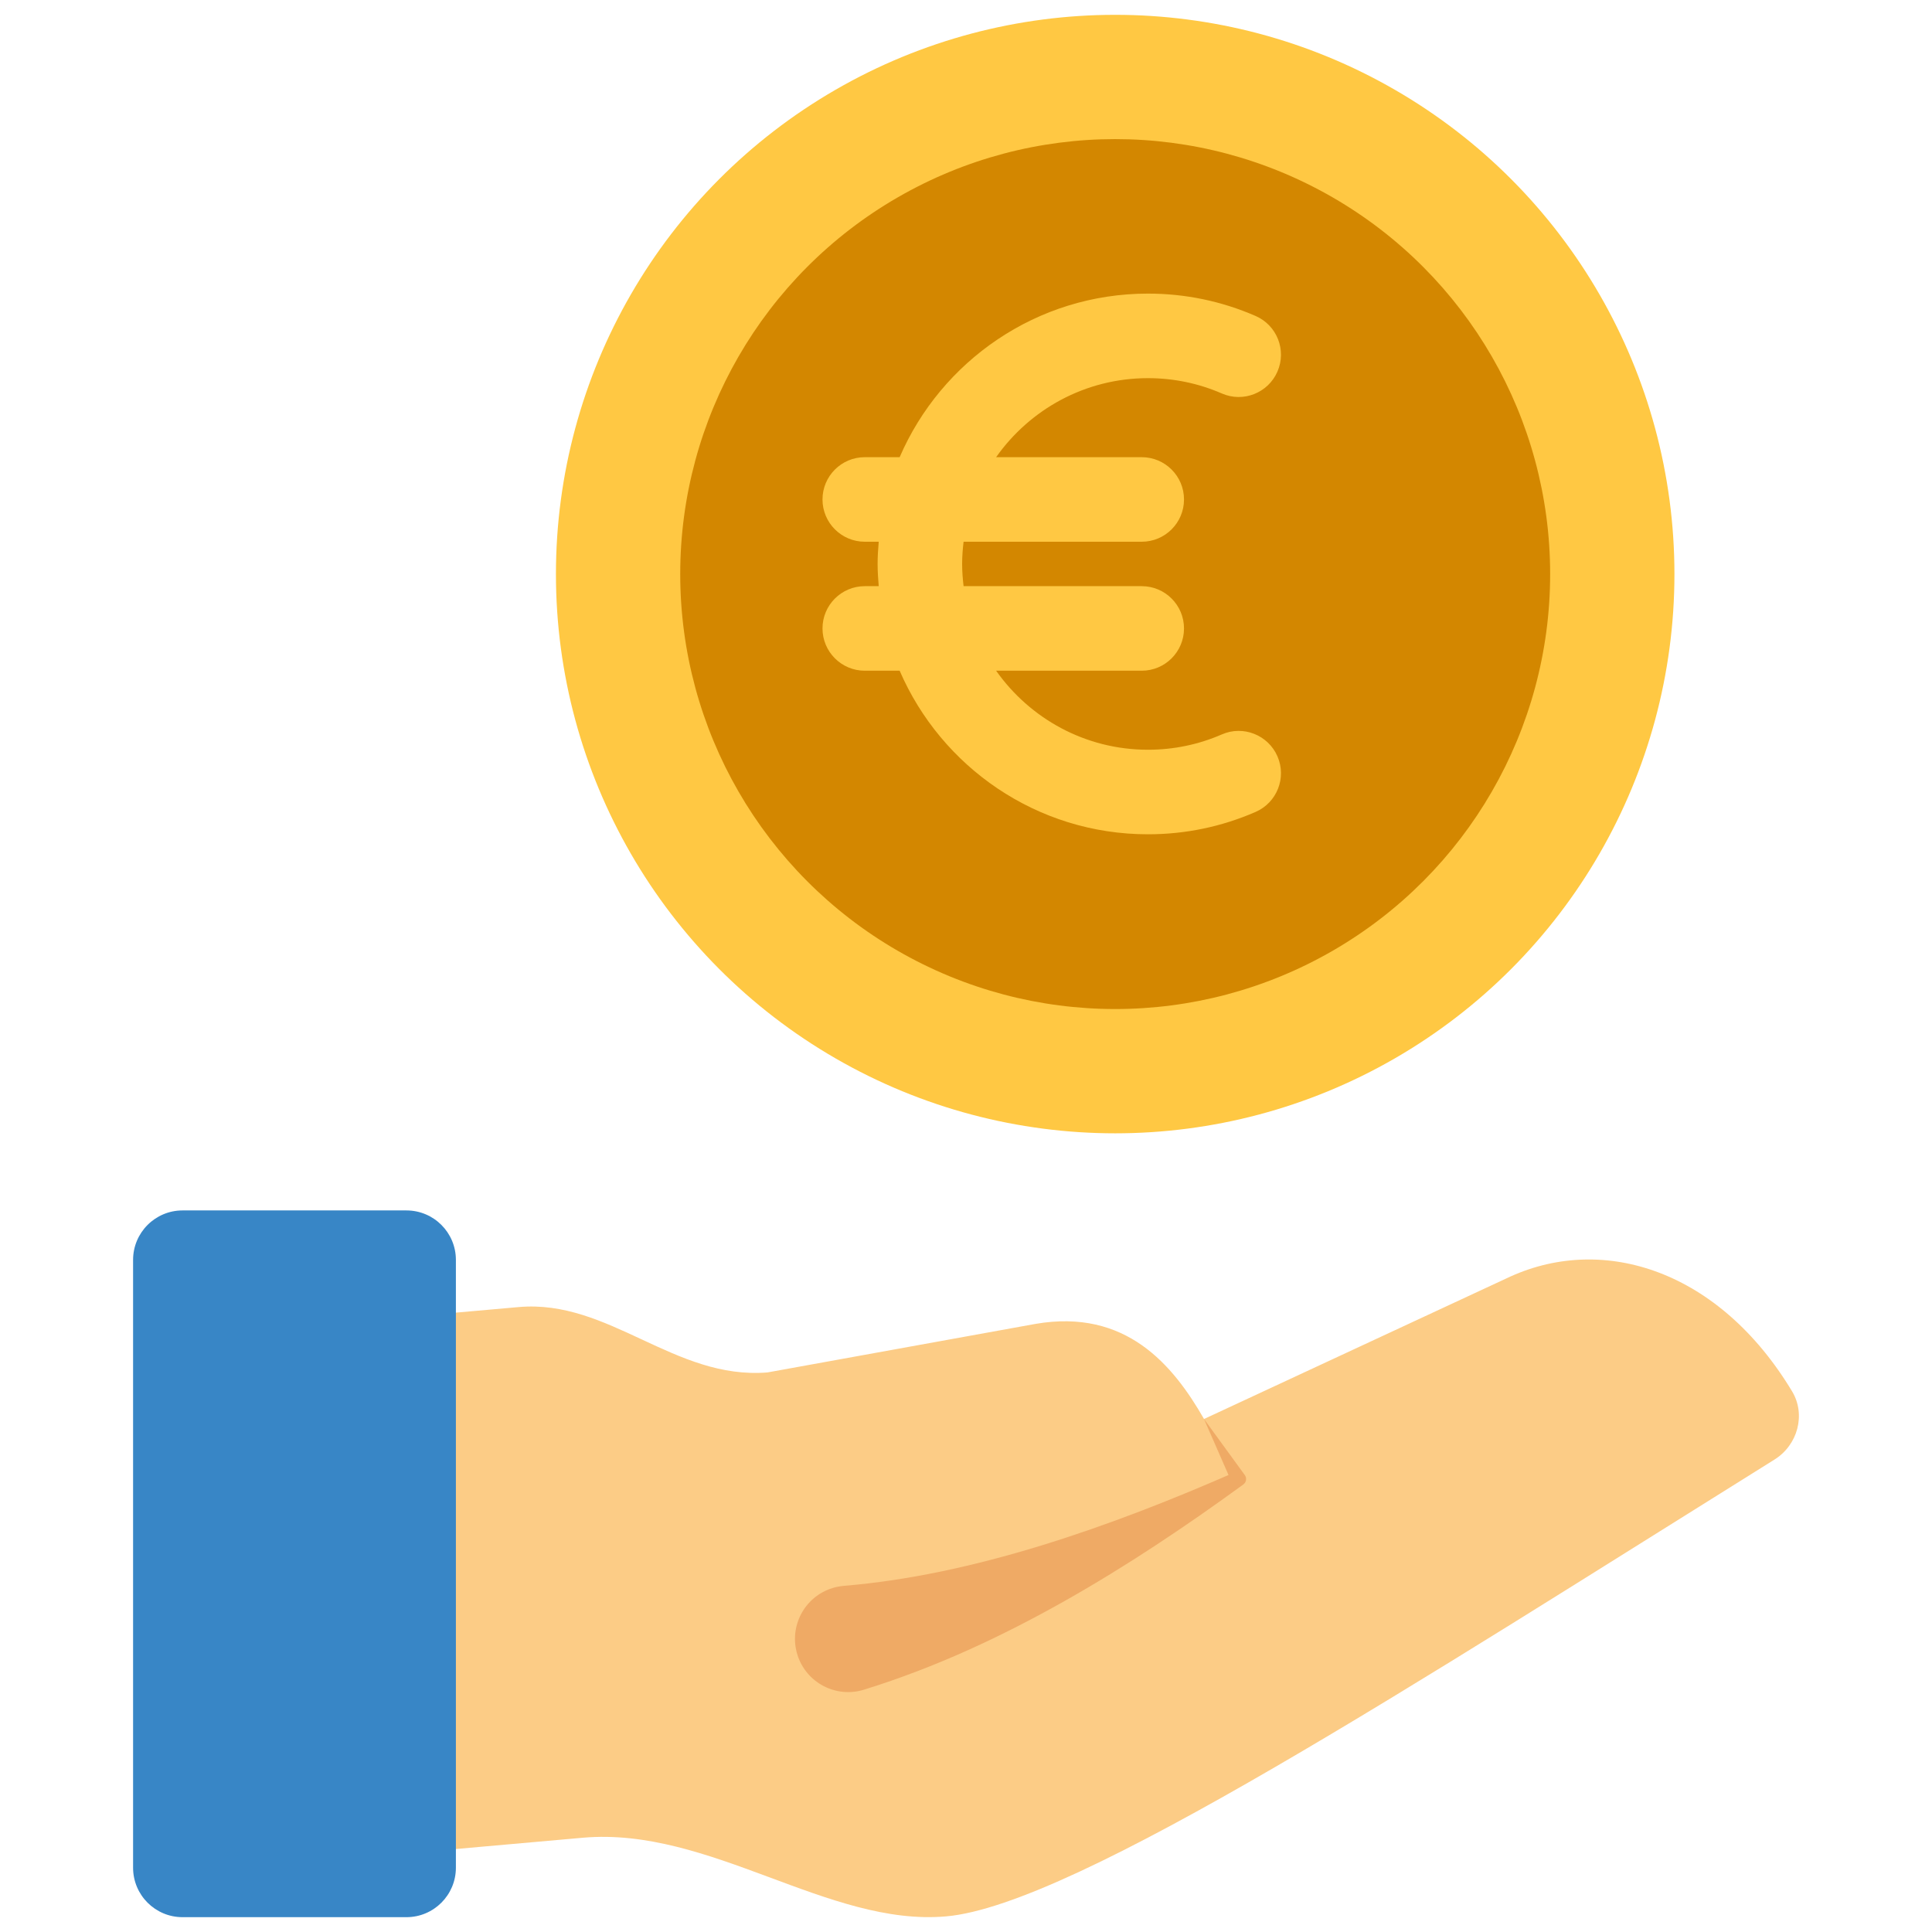 <svg xmlns="http://www.w3.org/2000/svg" xmlns:xlink="http://www.w3.org/1999/xlink" version="1.1" width="256" height="256" viewBox="0 0 256 256" xml:space="preserve">
<desc>Created with Fabric.js 1.7.22</desc>
<defs>
</defs>
<g transform="translate(128 128) scale(0.72 0.72)" style="">
	<g style="stroke: none; stroke-width: 0; stroke-dasharray: none; stroke-linecap: butt; stroke-linejoin: miter; stroke-miterlimit: 10; fill: none; fill-rule: nonzero; opacity: 1;" transform="translate(-175.05 -175.05) scale(3.89 3.89)" >
	<path d="M 56.261 66.431 c -1.47 -2.563 -3.696 -5.233 -7.968 -4.5 l -12.684 2.297 c -4.405 0.36 -7.489 -3.472 -11.775 -3.092 l -7.873 0.699 l 2.234 25.177 l 8.675 -0.77 c 6.011 -0.533 11.616 4.215 17.193 3.72 c 6.093 -0.532 22.329 -11.095 39.189 -21.613 c 1.094 -0.682 1.495 -2.124 0.829 -3.228 c -3.434 -5.7 -8.861 -7.436 -13.304 -5.439 L 56.261 66.431 z" style="stroke: none; stroke-width: 1; stroke-dasharray: none; stroke-linecap: butt; stroke-linejoin: miter; stroke-miterlimit: 10; fill: rgb(252,204,134); fill-rule: nonzero; opacity: 1;" transform=" matrix(1 0 0 1 0 0) " stroke-linecap="round" />
	<path d="M 39.218 74.325 c 3.074 -0.254 6.209 -0.949 9.303 -1.896 c 3.098 -0.949 6.164 -2.148 9.187 -3.473 l -0.131 0.484 l -1.317 -3.008 l 1.932 2.655 c 0.102 0.14 0.071 0.337 -0.069 0.439 l -0.061 0.045 c -2.685 1.954 -5.462 3.815 -8.409 5.479 c -2.947 1.659 -6.069 3.129 -9.454 4.179 l -0.028 0.009 c -1.327 0.411 -2.737 -0.331 -3.149 -1.659 c -0.411 -1.327 0.331 -2.737 1.659 -3.149 C 38.855 74.375 39.043 74.341 39.218 74.325 z" style="stroke: none; stroke-width: 1; stroke-dasharray: none; stroke-linecap: butt; stroke-linejoin: miter; stroke-miterlimit: 10; fill: rgb(239,170,101); fill-rule: nonzero; opacity: 1;" transform=" matrix(1 0 0 1 0 0) " stroke-linecap="round" />
	<path d="M 18.526 90 H 7.936 c -1.293 0 -2.341 -1.048 -2.341 -2.341 V 58.905 c 0 -1.293 1.048 -2.341 2.341 -2.341 h 10.59 c 1.293 0 2.341 1.048 2.341 2.341 v 28.753 C 20.867 88.952 19.819 90 18.526 90 z" style="stroke: none; stroke-width: 1; stroke-dasharray: none; stroke-linecap: butt; stroke-linejoin: miter; stroke-miterlimit: 10; fill: rgb(56,134,198); fill-rule: nonzero; opacity: 1;" transform=" matrix(1 0 0 1 0 0) " stroke-linecap="round" />
	<circle cx="52.058" cy="26.458" r="26.458" style="stroke: none; stroke-width: 1; stroke-dasharray: none; stroke-linecap: butt; stroke-linejoin: miter; stroke-miterlimit: 10; fill: rgb(255,200,67); fill-rule: nonzero; opacity: 1;" transform="  matrix(1 0 0 1 0 0) "/>
	<circle cx="52.058" cy="26.458" r="20.578" style="stroke: none; stroke-width: 1; stroke-dasharray: none; stroke-linecap: butt; stroke-linejoin: miter; stroke-miterlimit: 10; fill: rgb(211,135,0); fill-rule: nonzero; opacity: 1;" transform="  matrix(1 0 0 1 0 0) "/>
	<path d="M 57.104 34.044 c -1.106 0.481 -2.283 0.725 -3.497 0.725 c -2.967 0 -5.59 -1.482 -7.182 -3.739 h 6.889 c 1.104 0 2 -0.896 2 -2 s -0.896 -2 -2 -2 h -8.428 c -0.041 -0.345 -0.069 -0.695 -0.069 -1.051 s 0.028 -0.706 0.069 -1.051 h 8.428 c 1.104 0 2 -0.896 2 -2 s -0.896 -2 -2 -2 h -6.889 c 1.593 -2.258 4.216 -3.739 7.182 -3.739 c 1.214 0 2.391 0.244 3.497 0.725 c 1.01 0.442 2.19 -0.023 2.631 -1.037 s -0.023 -2.191 -1.037 -2.631 c -1.612 -0.701 -3.325 -1.057 -5.091 -1.057 c -5.259 0 -9.783 3.192 -11.746 7.739 h -1.65 c -1.104 0 -2 0.896 -2 2 s 0.896 2 2 2 h 0.66 c -0.029 0.348 -0.053 0.696 -0.053 1.051 s 0.025 0.704 0.053 1.051 h -0.66 c -1.104 0 -2 0.896 -2 2 s 0.896 2 2 2 h 1.65 c 1.963 4.547 6.487 7.739 11.746 7.739 c 1.766 0 3.479 -0.355 5.091 -1.057 c 1.014 -0.44 1.478 -1.618 1.037 -2.631 S 58.112 33.601 57.104 34.044 z" style="stroke: none; stroke-width: 1; stroke-dasharray: none; stroke-linecap: butt; stroke-linejoin: miter; stroke-miterlimit: 10; fill: rgb(255,200,67); fill-rule: nonzero; opacity: 1;" transform=" matrix(1 0 0 1 0 0) " stroke-linecap="round" />
</g>
</g>
</svg>